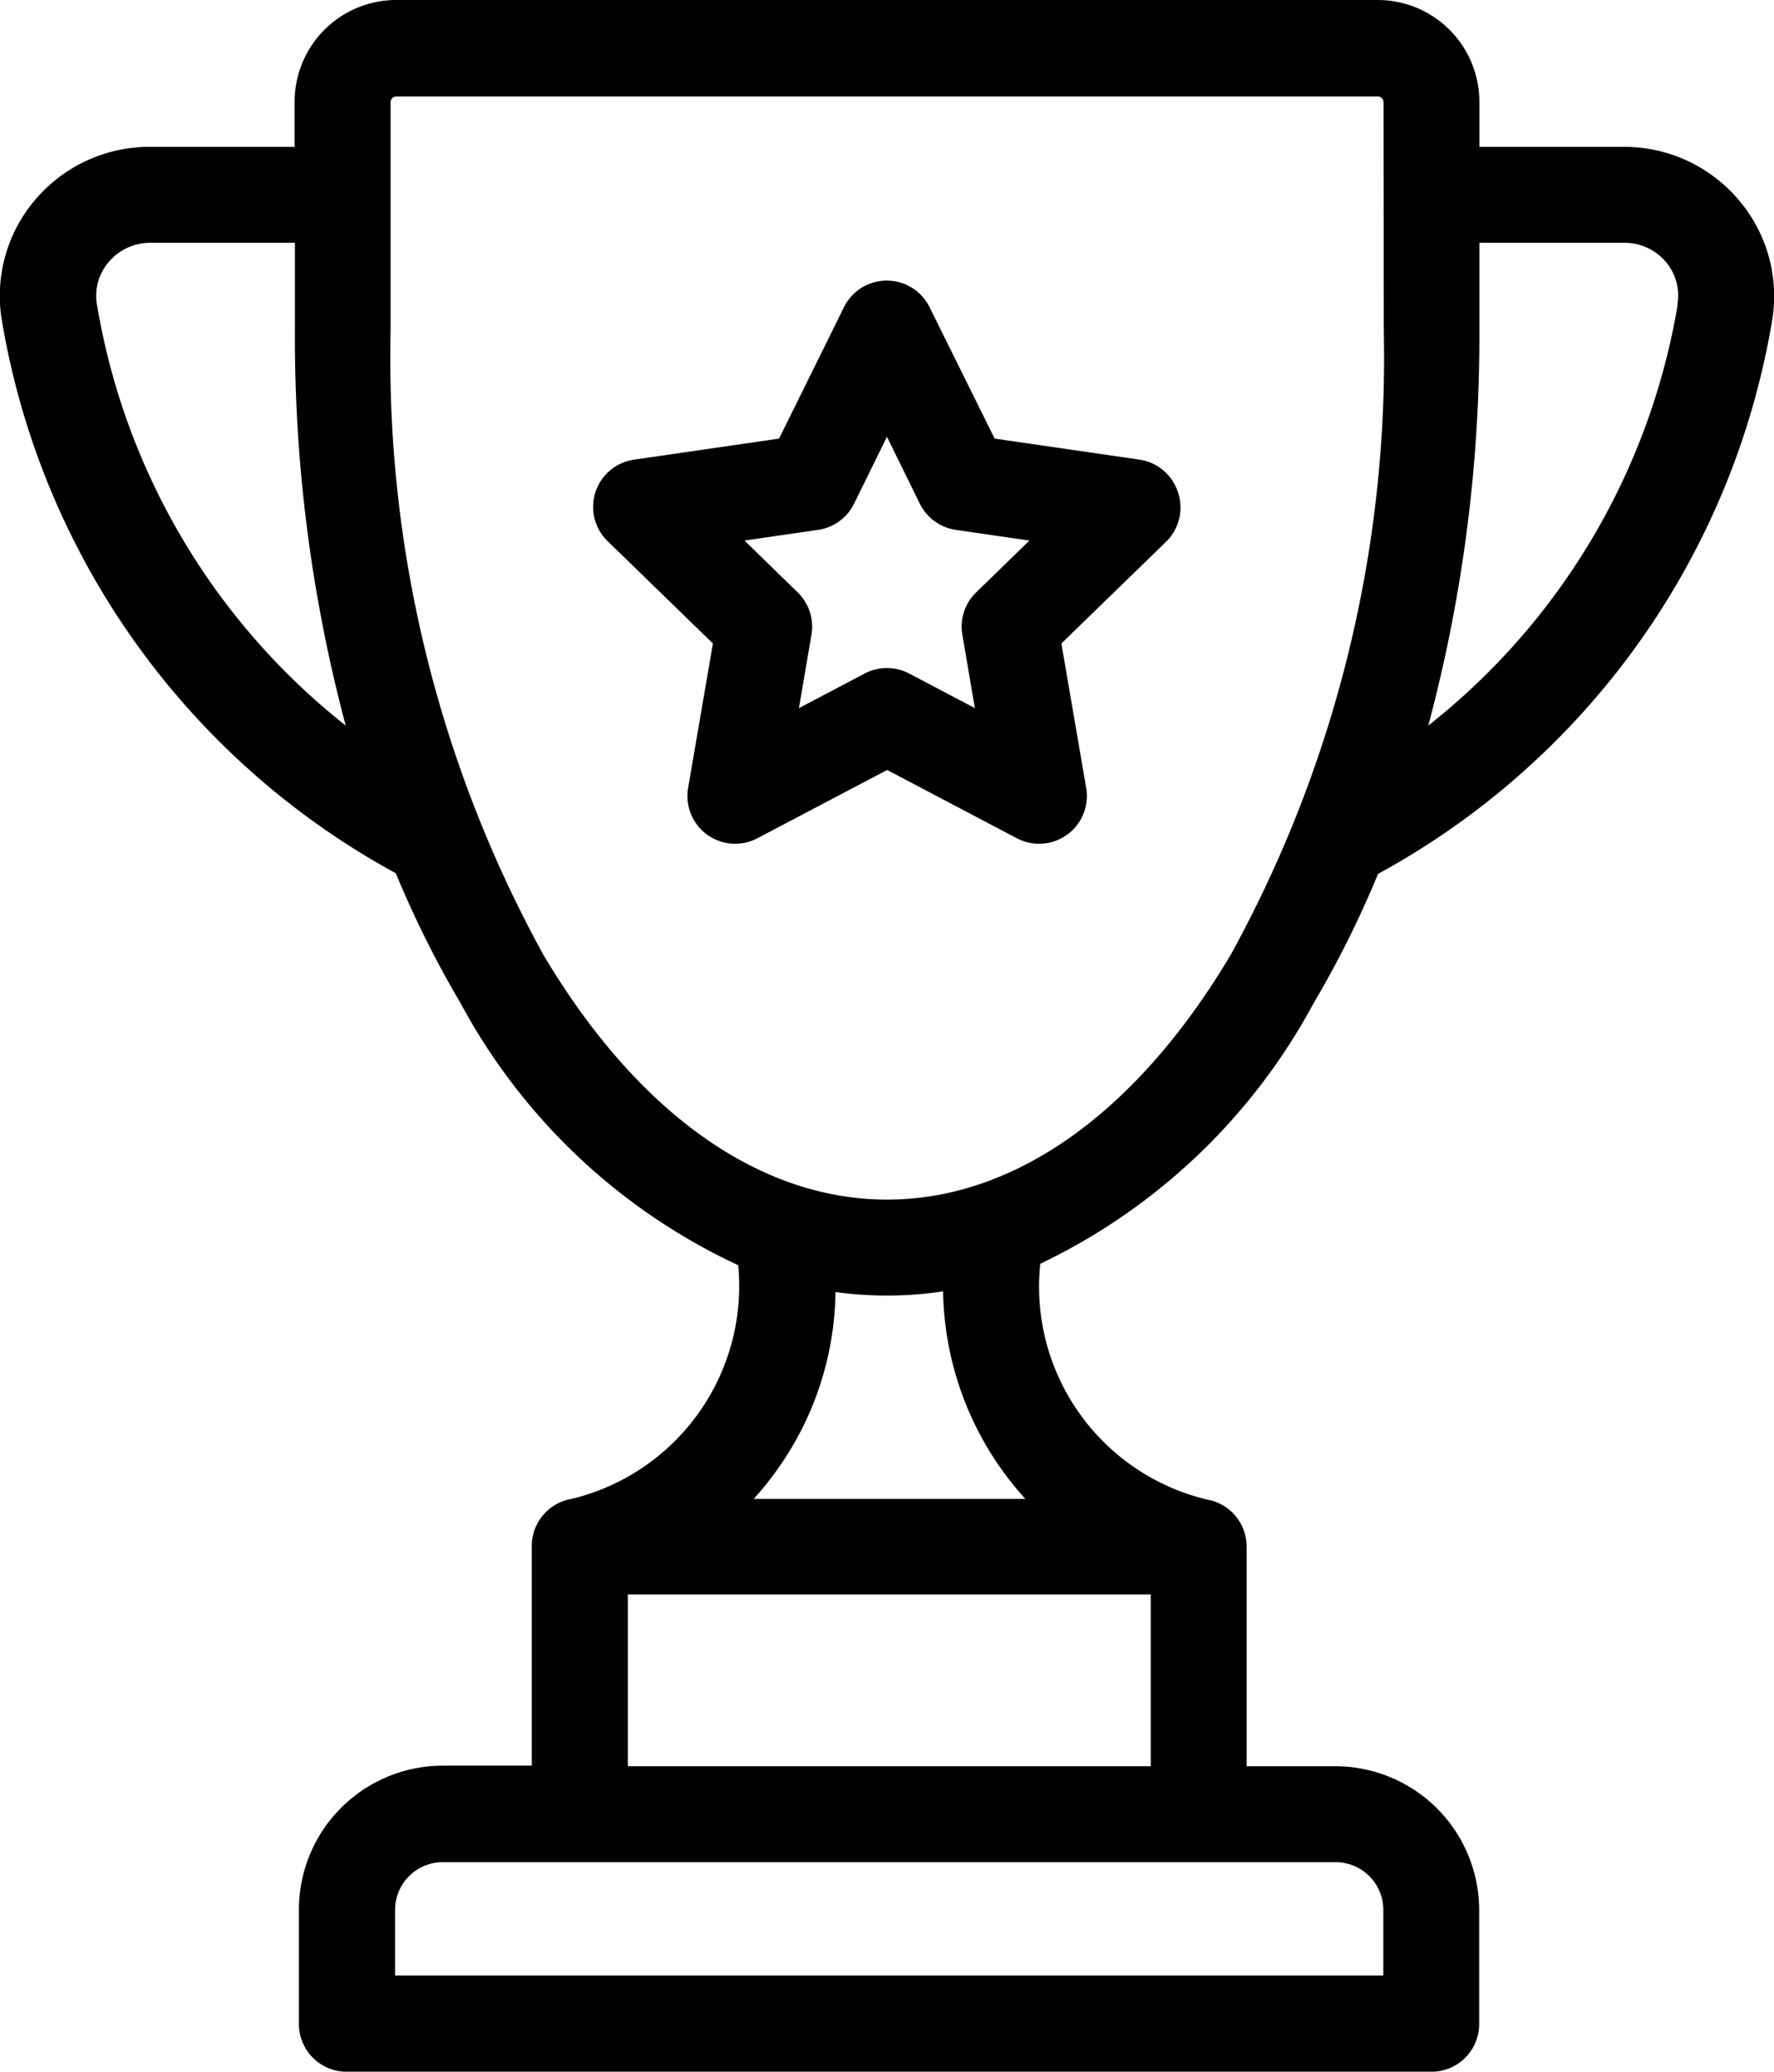 <svg id="award" xmlns="http://www.w3.org/2000/svg" width="18.581" height="21.699" viewBox="0 0 18.581 21.699">
  <g id="Group_1826" data-name="Group 1826">
    <g id="Group_1825" data-name="Group 1825">
      <path id="Path_1575" data-name="Path 1575" d="M54.994,2.092a1.57,1.57,0,0,0-1.2-.554H52.28V1.064A1.066,1.066,0,0,0,51.216,0H40.935a1.065,1.065,0,0,0-1.064,1.064v.474H38.354a1.57,1.57,0,0,0-1.2.554,1.551,1.551,0,0,0-.351,1.255,8.125,8.125,0,0,0,4.128,5.8,10.715,10.715,0,0,0,.678,1.36,6.327,6.327,0,0,0,2.908,2.745,2.294,2.294,0,0,1-1.771,2.454l-.006,0a.5.5,0,0,0-.385.488v2.3h-.932a1.508,1.508,0,0,0-1.507,1.507V21.2a.5.5,0,0,0,.5.5H51.778a.5.5,0,0,0,.5-.5V20.007A1.508,1.508,0,0,0,50.774,18.5h-.932V16.2a.5.5,0,0,0-.386-.488l-.006,0a2.292,2.292,0,0,1-1.769-2.475,6.364,6.364,0,0,0,2.86-2.724,10.72,10.72,0,0,0,.678-1.36,8.126,8.126,0,0,0,4.128-5.8A1.551,1.551,0,0,0,54.994,2.092ZM37.8,3.187a.541.541,0,0,1,.125-.444.567.567,0,0,1,.433-.2h1.516v.924A15.78,15.78,0,0,0,40.406,7.6,7.112,7.112,0,0,1,37.8,3.187ZM50.774,19.505a.5.5,0,0,1,.5.5v.687H40.923v-.687a.5.5,0,0,1,.5-.5ZM48.838,16.7v1.8H43.361V16.7Zm-4.159-1a3.325,3.325,0,0,0,.339-.443,3.267,3.267,0,0,0,.518-1.724,3.937,3.937,0,0,0,1.127-.007,3.306,3.306,0,0,0,.862,2.174H44.679Zm6.6-12.228A12.976,12.976,0,0,1,49.676,10c-.983,1.654-2.262,2.565-3.6,2.565s-2.618-.911-3.6-2.565a12.975,12.975,0,0,1-1.6-6.529v-2.4a.06.06,0,0,1,.06-.06H51.216a.06.06,0,0,1,.06.06Zm3.078-.28A7.112,7.112,0,0,1,51.745,7.6a15.782,15.782,0,0,0,.535-4.135V2.543H53.8a.567.567,0,0,1,.433.2A.541.541,0,0,1,54.354,3.187Z" transform="translate(-36.785)"/>
    </g>
  </g>
  <g id="Group_1828" data-name="Group 1828" transform="translate(6.217 2.941)">
    <g id="Group_1827" data-name="Group 1827">
      <path id="Path_1576" data-name="Path 1576" d="M189.6,71.606a.5.5,0,0,0-.405-.342l-1.515-.22L187,69.671a.5.5,0,0,0-.9,0l-.678,1.373-1.515.22a.5.5,0,0,0-.278.857l1.1,1.069-.259,1.509a.5.5,0,0,0,.729.529l1.355-.713,1.355.713a.5.5,0,0,0,.729-.529l-.259-1.509,1.1-1.069A.5.5,0,0,0,189.6,71.606Zm-2.114,1.049a.5.5,0,0,0-.144.445l.131.767-.688-.362a.5.5,0,0,0-.467,0l-.688.362.131-.767a.5.5,0,0,0-.144-.445l-.557-.543.77-.112a.5.5,0,0,0,.378-.275l.344-.7.344.7a.5.5,0,0,0,.378.275l.77.112Z" transform="translate(-183.479 -69.391)"/>
    </g>
  </g>
</svg>
